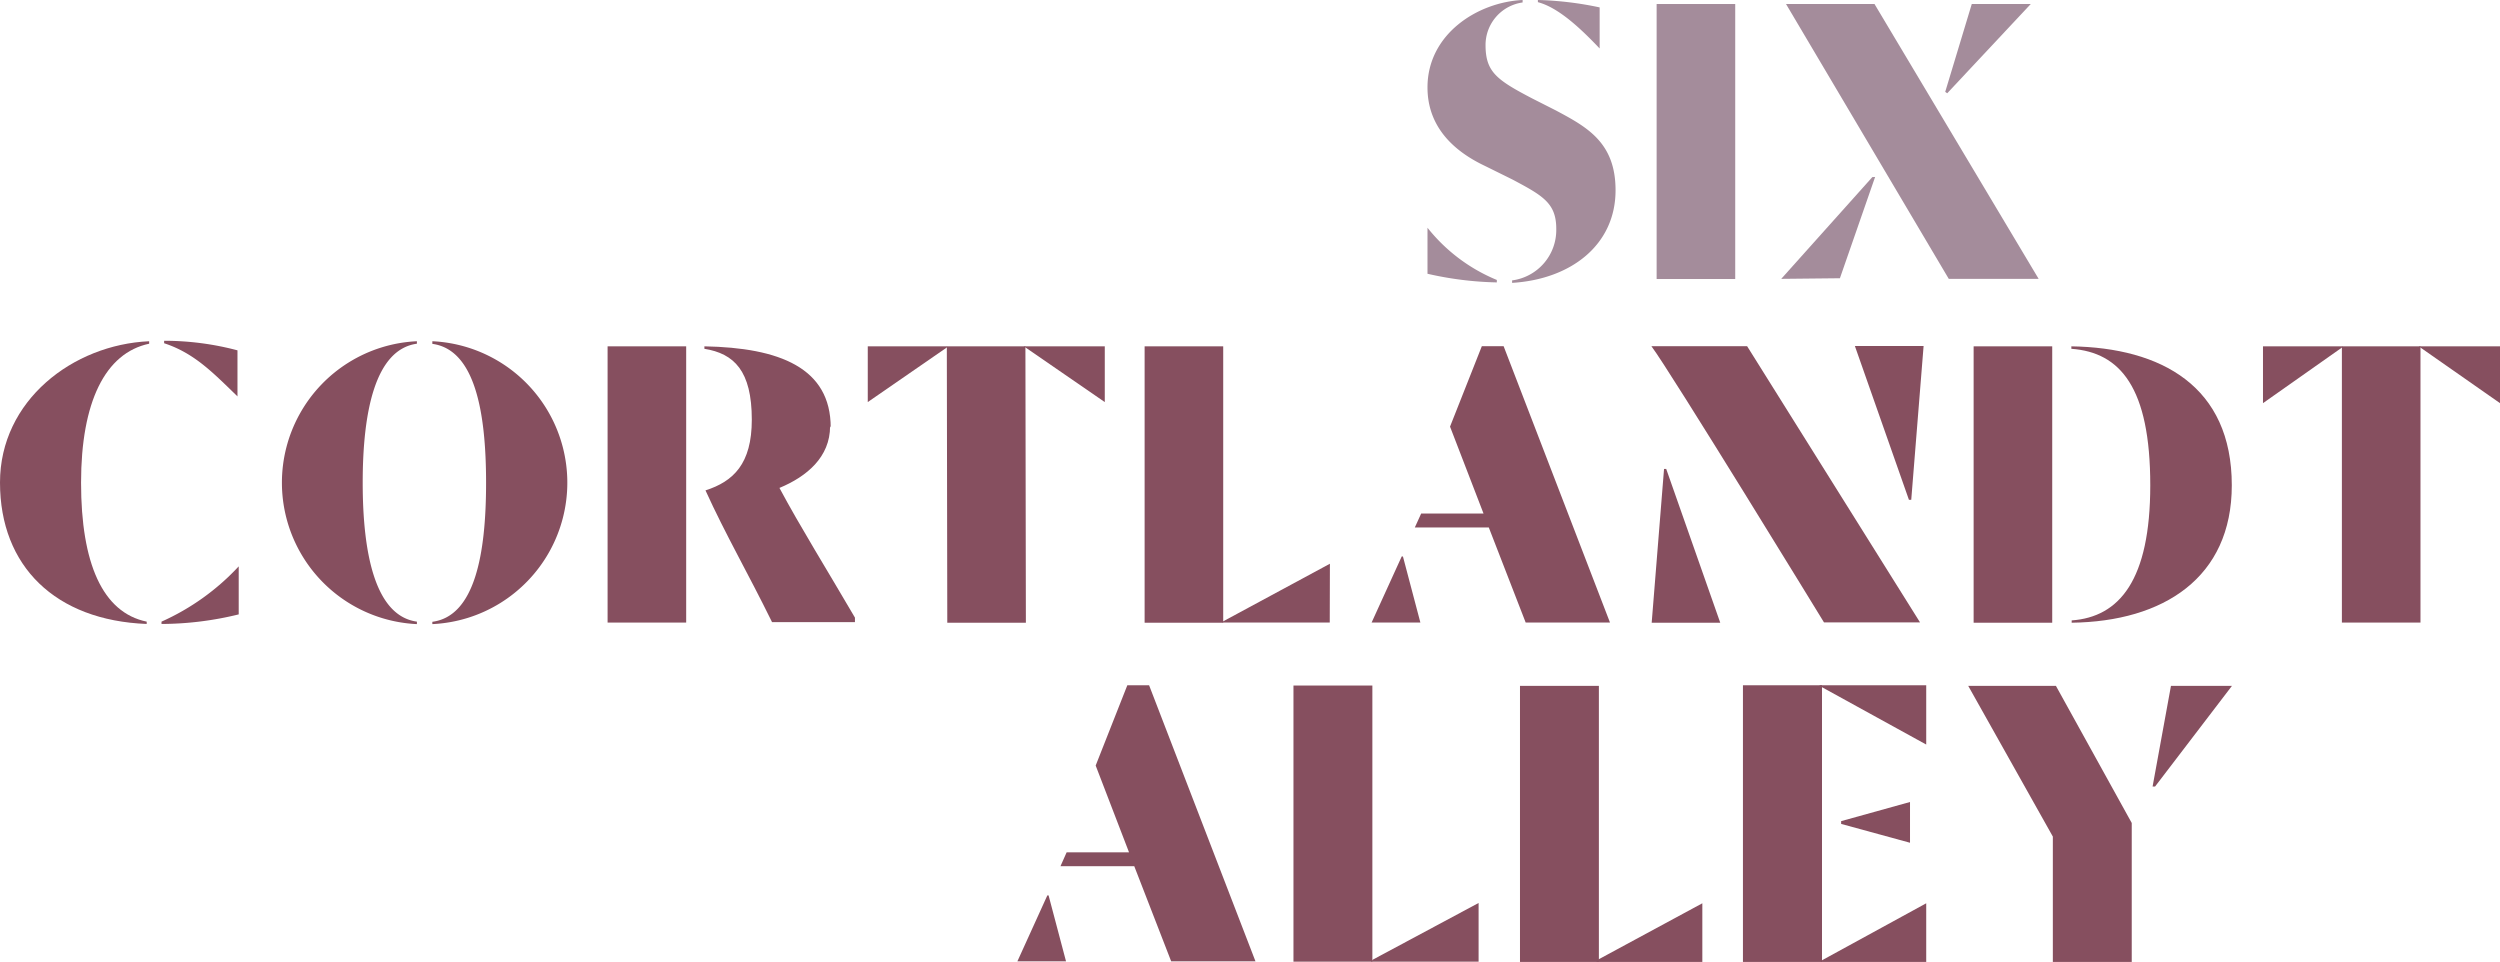 <svg id="Home" xmlns="http://www.w3.org/2000/svg" viewBox="0 0 161.91 62.3"><defs><style>.cls-1{fill:#a48c9b;}.cls-2{fill:#864f5f;}</style></defs><title>Vector Smart Object</title><path class="cls-1" d="M99.6,0.16V0a21.65,21.65,0,0,1,4,.48V3.14c-1.16-1.22-2.63-2.64-4-3M92.45,17.75v-3a11.14,11.14,0,0,0,4.49,3.38v0.16a22,22,0,0,1-4.49-.56m8.34-2.91c0-1.67-.88-2.15-2.83-3.19l-1.78-.88c-2.12-1-3.73-2.6-3.73-5.09C92.45,2.2,95.7.14,98.61,0V0.16a2.78,2.78,0,0,0-2.4,2.75c0,1.75.71,2.26,3.05,3.48l1.5,0.76c2,1.07,3.87,2.06,3.87,5.17,0,3.56-2.91,5.77-6.7,6V18.16a3.29,3.29,0,0,0,2.86-3.31"/><rect class="cls-1" x="107.29" y="0.26" width="5.09" height="17.81"/><polygon class="cls-1" points="131.52 0.26 127.7 0.26 125.98 5.95 126.11 6.04 131.52 0.26"/><polygon class="cls-1" points="115.67 0.26 126.21 18.06 132.03 18.06 121.4 0.26 115.67 0.26"/><polygon class="cls-1" points="121.26 11.47 121.44 11.46 119.16 18.02 115.36 18.06 121.26 11.47"/><polygon class="cls-2" points="86.13 36.51 86.12 40.32 79.18 40.32 79.18 40.26 86.13 36.51"/><polygon class="cls-2" points="61.34 22.43 61.34 22.49 56.2 26.04 56.2 22.43 61.34 22.43"/><polygon class="cls-2" points="66.41 22.5 66.3 22.43 71.55 22.43 71.55 26.04 66.41 22.5"/><path class="cls-2" d="M0,31.25c0,5.43,3.59,8.93,9.5,9.16V40.26c-2.86-.59-4.25-3.78-4.25-9s1.56-8.4,4.41-9V22.1C4.72,22.32,0,25.94,0,31.25"/><path class="cls-2" d="M15.38,25.69v-3a18.45,18.45,0,0,0-4.75-.62v0.16c2,0.65,3.25,2,4.74,3.43"/><path class="cls-2" d="M10.46,40.41a21.13,21.13,0,0,0,5-.62V36.68a15.39,15.39,0,0,1-5,3.58v0.15Z"/><path class="cls-2" d="M28,22.1v0.17c2.74,0.37,3.48,4.35,3.48,9s-0.74,8.64-3.48,9v0.15A9.17,9.17,0,0,0,28,22.1"/><path class="cls-2" d="M27,22.25V22.1a9.17,9.17,0,0,0,0,18.32V40.26c-2.69-.37-3.51-4.37-3.51-9s0.82-8.63,3.51-9"/><rect class="cls-2" x="39.35" y="22.43" width="5.09" height="17.89"/><path class="cls-2" d="M53.8,27.69c0-3.87-3.32-5.17-8.18-5.26v0.16c1.92,0.31,3.07,1.42,3.07,4.59,0,2.86-1.19,4-3,4.58C47,34.64,48.45,37.13,50,40.29h5.37V40c-1.78-3.05-3.56-5.91-4.89-8.4,1.78-.74,3.28-2,3.28-4"/><polygon class="cls-2" points="61.35 40.33 66.44 40.33 66.41 22.43 61.32 22.43 61.35 40.33"/><rect class="cls-2" x="74.13" y="22.43" width="5.09" height="17.9"/><rect class="cls-2" x="127.82" y="22.43" width="5.09" height="17.9"/><path class="cls-2" d="M134.15,22.43v0.16c3.17,0.23,5.11,2.51,5.11,8.84,0,6.14-2,8.53-5.09,8.75v0.15c5.94-.08,10.37-2.91,10.37-8.9,0-6.41-4.56-8.91-10.4-9"/><polygon class="cls-2" points="151.7 22.43 151.7 22.49 146.56 26.11 146.56 22.43 151.7 22.43"/><polygon class="cls-2" points="156.65 22.43 156.76 22.51 161.91 26.11 161.91 22.43 156.65 22.43"/><rect class="cls-2" x="151.67" y="22.43" width="5.09" height="17.89"/><rect class="cls-2" x="83.77" y="44.4" width="5.11" height="17.88"/><polygon class="cls-2" points="95.76 58.48 95.76 62.28 88.79 62.28 88.91 62.15 95.76 58.48"/><rect class="cls-2" x="98.44" y="44.42" width="5.11" height="17.88"/><polygon class="cls-2" points="110.25 58.5 110.25 62.3 103.39 62.3 103.44 62.18 110.25 58.5"/><path class="cls-2" d="M119.24,53.36V53.18l4.46-1.24v2.64ZM118,62.3h-5.12V44.38H118V62.3Z"/><polygon class="cls-2" points="124.75 58.5 124.75 62.3 117.89 62.3 118.02 62.18 124.75 58.5"/><polygon class="cls-2" points="117.97 44.49 117.81 44.38 124.75 44.38 124.75 48.22 117.97 44.49"/><polygon class="cls-2" points="140.6 44.42 139.41 50.94 139.57 50.94 144.55 44.42 140.6 44.42"/><polygon class="cls-2" points="127.47 44.42 133.15 44.42 138.06 53.3 138.06 62.3 132.95 62.3 132.95 54.18 127.47 44.42"/><polygon class="cls-2" points="73.12 55.2 70.96 49.58 73.01 44.38 74.42 44.38 81.31 62.26 75.85 62.26 73.46 56.1 68.68 56.1 69.08 55.2 73.12 55.2"/><polygon class="cls-2" points="67.83 57.99 67.91 57.99 69.04 62.26 65.89 62.26 67.83 57.99"/><polygon class="cls-2" points="96.08 33.26 93.91 27.63 95.97 22.42 97.38 22.42 104.27 40.32 98.81 40.32 96.42 34.16 91.63 34.16 92.04 33.26 96.08 33.26"/><polygon class="cls-2" points="90.78 36.04 90.86 36.04 91.99 40.32 88.83 40.32 90.78 36.04"/><polygon class="cls-2" points="120.53 22.41 124.38 22.41 123.71 31.37 123.64 31.37 120.53 22.41"/><path class="cls-2" d="M106.95,22.42h6.2l11.2,17.89h-6.22s-10-16.34-11.18-17.89"/><polygon class="cls-2" points="107.77 30.37 107.91 30.37 111.41 40.33 106.97 40.33 107.77 30.37"/><polygon class="cls-2" points="123.78 32.37 123.63 32.37 120.13 22.41 124.58 22.41 123.78 32.37"/></svg>